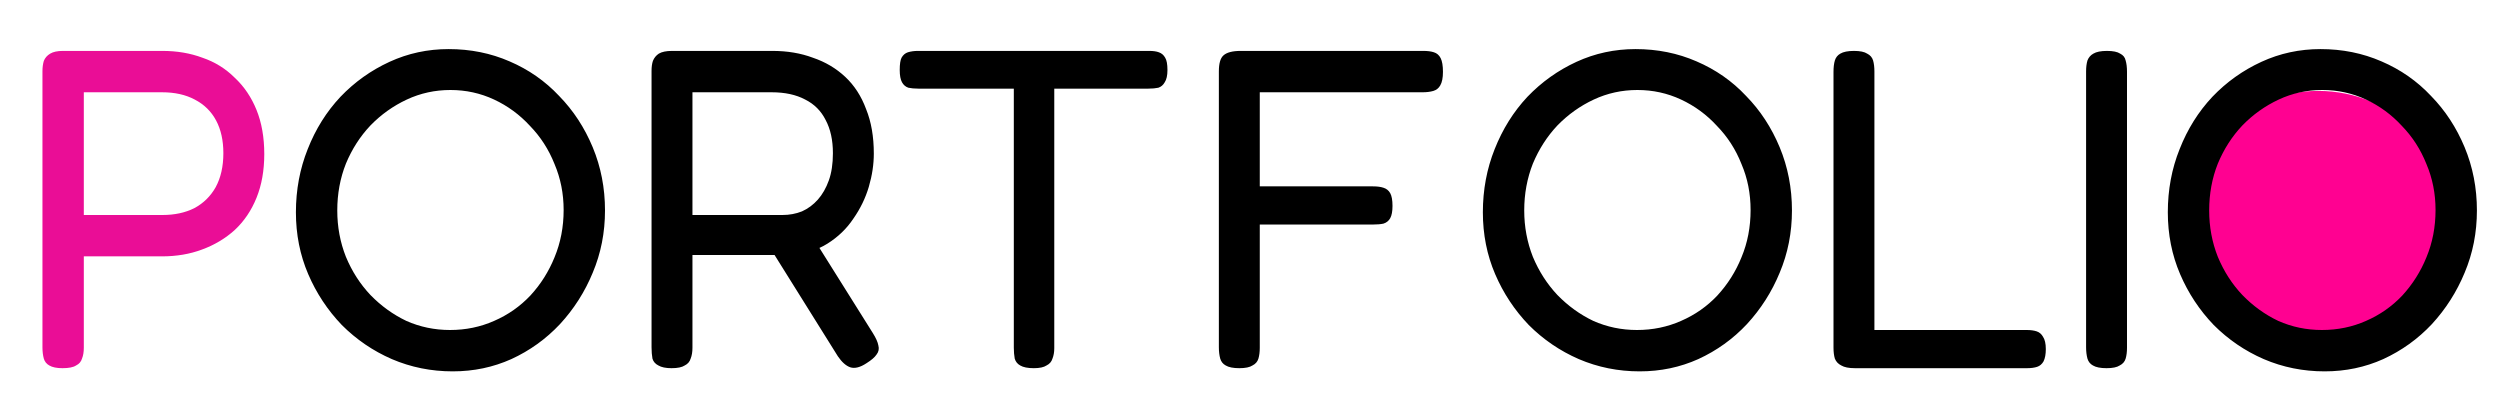<svg width="55" height="9" viewBox="0 0 55 9" fill="none" xmlns="http://www.w3.org/2000/svg">
<g clip-path="url(#clip0_144_18)">
<path d="M54 5C54 6.657 52.657 8 51 8C49.343 8 48 6.657 48 5C48 3.343 49.343 2 51 2C52.657 2 54 3.343 54 5Z" fill="#FF0191"/>
<path d="M1.374 8.1C1.247 8.1 1.151 8.08 1.084 8.04C1.024 8.007 0.984 7.957 0.964 7.89C0.944 7.817 0.934 7.733 0.934 7.64V1.57C0.934 1.483 0.944 1.407 0.964 1.34C0.991 1.273 1.037 1.22 1.104 1.18C1.171 1.14 1.264 1.12 1.384 1.12H3.574C3.894 1.12 4.187 1.17 4.454 1.27C4.727 1.363 4.964 1.51 5.164 1.71C5.371 1.903 5.531 2.14 5.644 2.42C5.757 2.7 5.814 3.023 5.814 3.39C5.814 3.75 5.757 4.07 5.644 4.35C5.531 4.63 5.371 4.867 5.164 5.06C4.957 5.247 4.717 5.39 4.444 5.49C4.177 5.59 3.884 5.64 3.564 5.64H1.844V7.65C1.844 7.743 1.831 7.823 1.804 7.89C1.784 7.957 1.741 8.007 1.674 8.04C1.614 8.08 1.514 8.1 1.374 8.1ZM1.844 4.73H3.574C3.841 4.73 4.074 4.68 4.274 4.58C4.474 4.473 4.631 4.32 4.744 4.12C4.857 3.913 4.914 3.663 4.914 3.37C4.914 3.09 4.861 2.85 4.754 2.65C4.647 2.45 4.491 2.297 4.284 2.19C4.084 2.083 3.844 2.03 3.564 2.03H1.844V4.73Z" fill="#EA0D96"/>
<path d="M9.96 8.17C9.487 8.17 9.04 8.08 8.62 7.9C8.207 7.72 7.84 7.47 7.52 7.15C7.207 6.823 6.96 6.45 6.78 6.03C6.6 5.61 6.51 5.157 6.51 4.67C6.51 4.177 6.597 3.713 6.77 3.28C6.943 2.84 7.183 2.457 7.49 2.13C7.803 1.803 8.163 1.547 8.57 1.36C8.977 1.173 9.41 1.08 9.87 1.08C10.35 1.08 10.797 1.17 11.21 1.35C11.63 1.53 11.993 1.783 12.3 2.11C12.613 2.43 12.86 2.807 13.04 3.24C13.22 3.673 13.31 4.137 13.31 4.63C13.31 5.117 13.22 5.573 13.04 6C12.867 6.42 12.627 6.797 12.32 7.13C12.013 7.457 11.657 7.713 11.25 7.9C10.85 8.08 10.42 8.17 9.96 8.17ZM9.9 7.26C10.247 7.26 10.57 7.193 10.87 7.06C11.177 6.927 11.443 6.74 11.67 6.5C11.897 6.253 12.073 5.973 12.2 5.66C12.333 5.34 12.4 4.993 12.4 4.62C12.4 4.26 12.333 3.923 12.2 3.61C12.073 3.29 11.893 3.01 11.66 2.77C11.433 2.523 11.17 2.33 10.87 2.19C10.57 2.05 10.25 1.98 9.91 1.98C9.57 1.98 9.25 2.05 8.95 2.19C8.65 2.33 8.383 2.52 8.15 2.76C7.923 3 7.743 3.28 7.61 3.6C7.483 3.92 7.42 4.263 7.42 4.63C7.42 4.99 7.483 5.33 7.61 5.65C7.743 5.97 7.923 6.25 8.15 6.49C8.383 6.73 8.647 6.92 8.94 7.06C9.24 7.193 9.56 7.26 9.9 7.26ZM14.774 8.1C14.648 8.1 14.551 8.08 14.484 8.04C14.418 8.007 14.374 7.957 14.354 7.89C14.341 7.817 14.334 7.733 14.334 7.64V1.56C14.334 1.473 14.344 1.4 14.364 1.34C14.391 1.273 14.434 1.22 14.494 1.18C14.561 1.14 14.658 1.12 14.784 1.12H16.994C17.321 1.12 17.618 1.17 17.884 1.27C18.158 1.363 18.394 1.503 18.594 1.69C18.794 1.877 18.948 2.113 19.054 2.4C19.168 2.68 19.224 3.007 19.224 3.38C19.224 3.613 19.188 3.857 19.114 4.11C19.041 4.357 18.928 4.59 18.774 4.81C18.628 5.03 18.438 5.213 18.204 5.36C17.971 5.507 17.688 5.59 17.354 5.61H15.234V7.65C15.234 7.743 15.221 7.823 15.194 7.89C15.174 7.957 15.131 8.007 15.064 8.04C15.004 8.08 14.908 8.1 14.774 8.1ZM19.064 7.99C18.924 8.083 18.804 8.113 18.704 8.08C18.611 8.047 18.521 7.967 18.434 7.84L16.834 5.28L17.824 5.13L19.204 7.33C19.271 7.437 19.311 7.527 19.324 7.6C19.344 7.673 19.331 7.74 19.284 7.8C19.244 7.86 19.171 7.923 19.064 7.99ZM15.234 4.73H17.214C17.368 4.73 17.511 4.703 17.644 4.65C17.778 4.59 17.894 4.503 17.994 4.39C18.094 4.277 18.174 4.137 18.234 3.97C18.294 3.803 18.324 3.603 18.324 3.37C18.324 3.083 18.271 2.84 18.164 2.64C18.064 2.44 17.914 2.29 17.714 2.19C17.514 2.083 17.268 2.03 16.974 2.03H15.234V4.73ZM25.284 1.12C25.371 1.12 25.441 1.13 25.494 1.15C25.554 1.17 25.601 1.21 25.634 1.27C25.667 1.323 25.684 1.413 25.684 1.54C25.684 1.66 25.664 1.75 25.624 1.81C25.591 1.87 25.544 1.91 25.484 1.93C25.424 1.943 25.351 1.95 25.264 1.95H23.194V7.66C23.194 7.747 23.181 7.823 23.154 7.89C23.134 7.957 23.091 8.007 23.024 8.04C22.964 8.08 22.871 8.1 22.744 8.1C22.611 8.1 22.511 8.08 22.444 8.04C22.384 8.007 22.344 7.957 22.324 7.89C22.311 7.817 22.304 7.737 22.304 7.65V1.95H20.204C20.117 1.95 20.044 1.943 19.984 1.93C19.924 1.91 19.877 1.87 19.844 1.81C19.811 1.75 19.794 1.66 19.794 1.54C19.794 1.413 19.807 1.323 19.834 1.27C19.867 1.21 19.914 1.17 19.974 1.15C20.041 1.13 20.114 1.12 20.194 1.12H25.284ZM27.265 8.1C27.131 8.1 27.031 8.08 26.965 8.04C26.905 8.007 26.865 7.957 26.845 7.89C26.825 7.817 26.815 7.733 26.815 7.64V1.57C26.815 1.397 26.848 1.28 26.915 1.22C26.988 1.153 27.115 1.12 27.295 1.12H31.315C31.408 1.12 31.485 1.13 31.545 1.15C31.611 1.17 31.661 1.213 31.695 1.28C31.728 1.347 31.745 1.447 31.745 1.58C31.745 1.713 31.725 1.813 31.685 1.88C31.651 1.94 31.601 1.98 31.535 2C31.468 2.02 31.388 2.03 31.295 2.03H27.715V4.1H30.205C30.298 4.1 30.375 4.11 30.435 4.13C30.501 4.15 30.551 4.19 30.585 4.25C30.618 4.31 30.635 4.403 30.635 4.53C30.635 4.65 30.618 4.74 30.585 4.8C30.551 4.86 30.501 4.9 30.435 4.92C30.375 4.933 30.295 4.94 30.195 4.94H27.715V7.65C27.715 7.743 27.705 7.823 27.685 7.89C27.665 7.957 27.621 8.007 27.555 8.04C27.495 8.08 27.398 8.1 27.265 8.1ZM36.073 8.17C35.6 8.17 35.153 8.08 34.733 7.9C34.32 7.72 33.953 7.47 33.633 7.15C33.32 6.823 33.073 6.45 32.893 6.03C32.713 5.61 32.623 5.157 32.623 4.67C32.623 4.177 32.71 3.713 32.883 3.28C33.057 2.84 33.297 2.457 33.603 2.13C33.917 1.803 34.277 1.547 34.683 1.36C35.09 1.173 35.523 1.08 35.983 1.08C36.463 1.08 36.91 1.17 37.323 1.35C37.743 1.53 38.107 1.783 38.413 2.11C38.727 2.43 38.973 2.807 39.153 3.24C39.333 3.673 39.423 4.137 39.423 4.63C39.423 5.117 39.333 5.573 39.153 6C38.98 6.42 38.74 6.797 38.433 7.13C38.127 7.457 37.77 7.713 37.363 7.9C36.963 8.08 36.533 8.17 36.073 8.17ZM36.013 7.26C36.36 7.26 36.683 7.193 36.983 7.06C37.29 6.927 37.557 6.74 37.783 6.5C38.01 6.253 38.187 5.973 38.313 5.66C38.447 5.34 38.513 4.993 38.513 4.62C38.513 4.26 38.447 3.923 38.313 3.61C38.187 3.29 38.007 3.01 37.773 2.77C37.547 2.523 37.283 2.33 36.983 2.19C36.683 2.05 36.363 1.98 36.023 1.98C35.683 1.98 35.363 2.05 35.063 2.19C34.763 2.33 34.497 2.52 34.263 2.76C34.037 3 33.857 3.28 33.723 3.6C33.597 3.92 33.533 4.263 33.533 4.63C33.533 4.99 33.597 5.33 33.723 5.65C33.857 5.97 34.037 6.25 34.263 6.49C34.497 6.73 34.76 6.92 35.053 7.06C35.353 7.193 35.673 7.26 36.013 7.26ZM40.807 8.1C40.674 8.1 40.574 8.08 40.508 8.04C40.441 8.007 40.394 7.957 40.367 7.89C40.347 7.823 40.337 7.743 40.337 7.65V1.58C40.337 1.48 40.347 1.397 40.367 1.33C40.388 1.263 40.428 1.213 40.487 1.18C40.554 1.14 40.654 1.12 40.788 1.12C40.921 1.12 41.017 1.14 41.078 1.18C41.144 1.213 41.188 1.263 41.208 1.33C41.227 1.397 41.237 1.477 41.237 1.57V7.26H44.587C44.674 7.26 44.748 7.27 44.807 7.29C44.867 7.31 44.914 7.35 44.947 7.41C44.987 7.47 45.008 7.56 45.008 7.68C45.008 7.793 44.991 7.883 44.958 7.95C44.924 8.01 44.877 8.05 44.818 8.07C44.758 8.09 44.684 8.1 44.597 8.1H40.807ZM46.344 8.1C46.21 8.1 46.11 8.08 46.044 8.04C45.984 8.007 45.944 7.957 45.924 7.89C45.904 7.817 45.894 7.733 45.894 7.64V1.57C45.894 1.477 45.904 1.397 45.924 1.33C45.95 1.263 45.994 1.213 46.054 1.18C46.12 1.14 46.22 1.12 46.354 1.12C46.487 1.12 46.584 1.14 46.644 1.18C46.71 1.213 46.75 1.263 46.764 1.33C46.784 1.397 46.794 1.48 46.794 1.58V7.65C46.794 7.743 46.784 7.823 46.764 7.89C46.744 7.957 46.7 8.007 46.634 8.04C46.574 8.08 46.477 8.1 46.344 8.1ZM51.142 8.17C50.668 8.17 50.222 8.08 49.802 7.9C49.388 7.72 49.022 7.47 48.702 7.15C48.388 6.823 48.142 6.45 47.962 6.03C47.782 5.61 47.692 5.157 47.692 4.67C47.692 4.177 47.778 3.713 47.952 3.28C48.125 2.84 48.365 2.457 48.672 2.13C48.985 1.803 49.345 1.547 49.752 1.36C50.158 1.173 50.592 1.08 51.052 1.08C51.532 1.08 51.978 1.17 52.392 1.35C52.812 1.53 53.175 1.783 53.482 2.11C53.795 2.43 54.042 2.807 54.222 3.24C54.402 3.673 54.492 4.137 54.492 4.63C54.492 5.117 54.402 5.573 54.222 6C54.048 6.42 53.808 6.797 53.502 7.13C53.195 7.457 52.838 7.713 52.432 7.9C52.032 8.08 51.602 8.17 51.142 8.17ZM51.082 7.26C51.428 7.26 51.752 7.193 52.052 7.06C52.358 6.927 52.625 6.74 52.852 6.5C53.078 6.253 53.255 5.973 53.382 5.66C53.515 5.34 53.582 4.993 53.582 4.62C53.582 4.26 53.515 3.923 53.382 3.61C53.255 3.29 53.075 3.01 52.842 2.77C52.615 2.523 52.352 2.33 52.052 2.19C51.752 2.05 51.432 1.98 51.092 1.98C50.752 1.98 50.432 2.05 50.132 2.19C49.832 2.33 49.565 2.52 49.332 2.76C49.105 3 48.925 3.28 48.792 3.6C48.665 3.92 48.602 4.263 48.602 4.63C48.602 4.99 48.665 5.33 48.792 5.65C48.925 5.97 49.105 6.25 49.332 6.49C49.565 6.73 49.828 6.92 50.122 7.06C50.422 7.193 50.742 7.26 51.082 7.26Z" fill="black"/>
</g>
<defs>
<clipPath id="clip0_144_18">
<rect width="55" height="9" fill="white"/>
</clipPath>
</defs>
</svg>
